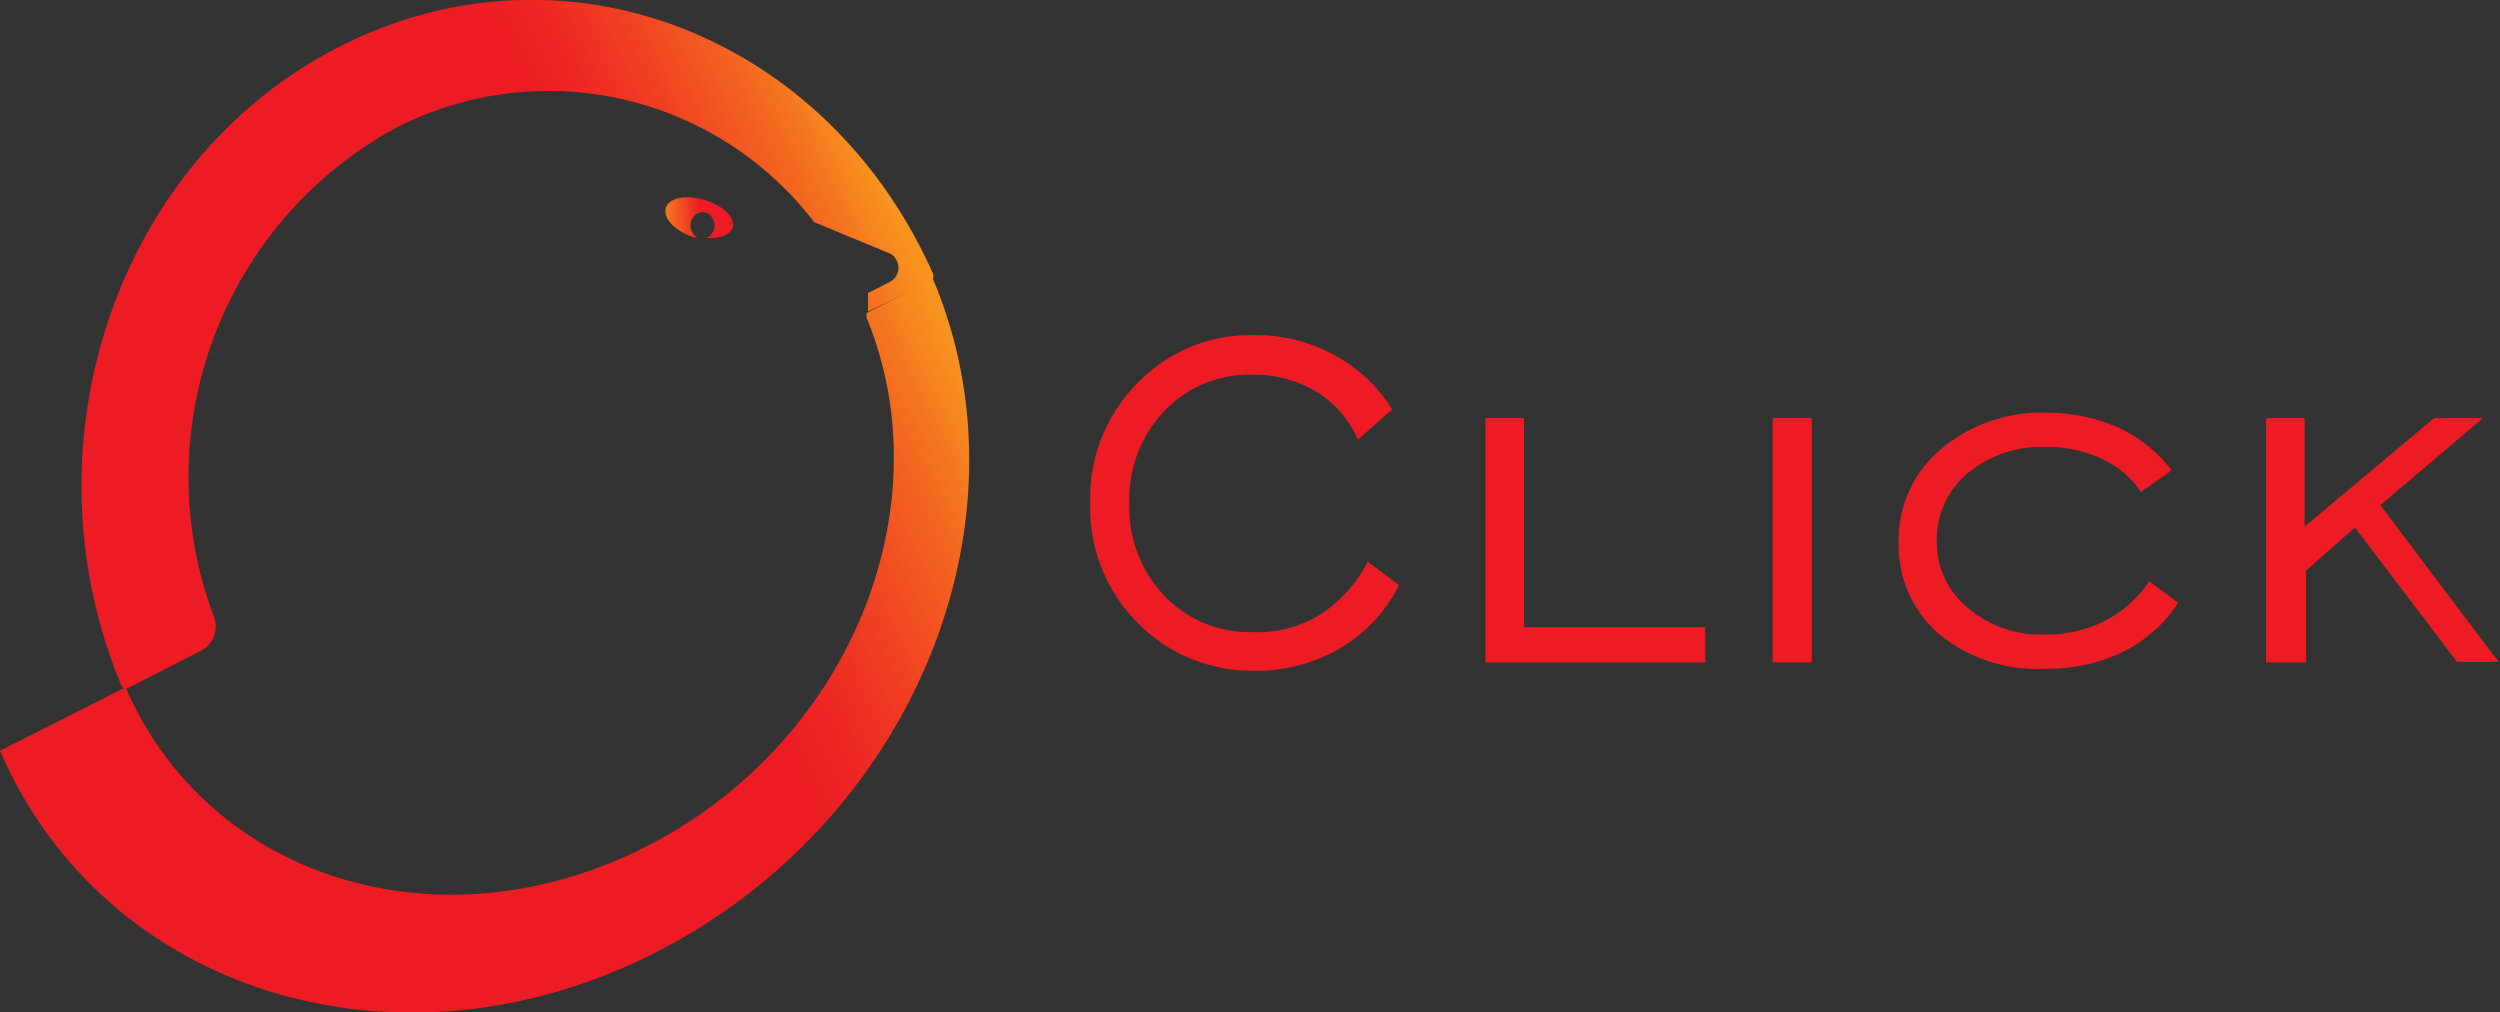 <svg xmlns="http://www.w3.org/2000/svg" xmlns:xlink="http://www.w3.org/1999/xlink" viewBox="0 0 51.18 20.72"><rect x="0" y="0" width="51.18" height="20.72" fill="#333333" stroke="none"/><defs><style>.cls-1{fill:#ed1c24;}.cls-2{fill:url(#linear-gradient);}.cls-3{fill:url(#linear-gradient-2);}.cls-4{fill:url(#linear-gradient-3);}.cls-5{fill:#fff;}</style><linearGradient id="linear-gradient" x1="6.71" y1="-5.56" x2="25.29" y2="-5.56" gradientTransform="translate(-3.34 17.4) rotate(-25)" gradientUnits="userSpaceOnUse"><stop offset="0.68" stop-color="#ed1c24"/><stop offset="0.73" stop-color="#ee2524"/><stop offset="0.81" stop-color="#f03f22"/><stop offset="0.91" stop-color="#f36820"/><stop offset="0.99" stop-color="#f7931e"/></linearGradient><linearGradient id="linear-gradient-2" x1="3.89" y1="3.93" x2="25.28" y2="3.93" xlink:href="#linear-gradient"/><linearGradient id="linear-gradient-3" x1="20.61" y1="-4.65" x2="21.81" y2="-4.16" gradientTransform="translate(-3.34 17.4) rotate(-25)" gradientUnits="userSpaceOnUse"><stop offset="0.04" stop-color="#f7931e"/><stop offset="0.75" stop-color="#ed1c24"/></linearGradient></defs><title>Second Logo</title><g id="Layer_2" data-name="Layer 2"><g id="Layer_1-2" data-name="Layer 1"><path class="cls-1" d="M28,11.5l.64.48a3.13,3.13,0,0,1-1.22,1.3,3.4,3.4,0,0,1-1.75.45,3.26,3.26,0,0,1-2.4-1,3.32,3.32,0,0,1-.95-2.43,3.33,3.33,0,0,1,.95-2.44,3.22,3.22,0,0,1,2.4-1,3.34,3.34,0,0,1,1.63.4,3.14,3.14,0,0,1,1.2,1.12L27.8,9A2.2,2.2,0,0,0,26.92,8a2.52,2.52,0,0,0-1.28-.33,2.4,2.4,0,0,0-1.81.75,2.62,2.62,0,0,0-.71,1.89,2.61,2.61,0,0,0,.71,1.88,2.4,2.4,0,0,0,1.81.75A2.47,2.47,0,0,0,27,12.6,2.86,2.86,0,0,0,28,11.5Z"/><path class="cls-1" d="M30.41,13.56v-5h.79v4.28h3.71v.72Z"/><path class="cls-1" d="M36.29,13.56v-5h.8v5Z"/><path class="cls-1" d="M44.59,12.34a2.84,2.84,0,0,1-1.12,1,3.5,3.5,0,0,1-1.58.35A3.16,3.16,0,0,1,39.72,13a2.39,2.39,0,0,1-.85-1.89,2.41,2.41,0,0,1,.85-1.9,3.17,3.17,0,0,1,2.17-.76,3.61,3.61,0,0,1,1.49.31,2.89,2.89,0,0,1,1.08.87l-.63.44A1.94,1.94,0,0,0,43,9.38a2.63,2.63,0,0,0-1.13-.23,2.36,2.36,0,0,0-1.59.54,1.76,1.76,0,0,0-.63,1.38,1.73,1.73,0,0,0,.63,1.37,2.31,2.31,0,0,0,1.59.55,2.63,2.63,0,0,0,1.18-.26A2.41,2.41,0,0,0,44,11.9Z"/><path class="cls-1" d="M46.39,13.56v-5h.79v2.22l2.65-2.22h1l-2.1,1.78,2.42,3.21H50.3L48.21,10.8l-1,.88v1.88Z"/><path class="cls-2" d="M17.77,6.38c0-.1,0-.24,0-.27h0V6l.45-.23a.33.33,0,0,0,0-.58l-1.55-.64,0,0A6.85,6.85,0,0,0,8.08,2.63a8.14,8.14,0,0,0-3.7,10,.56.56,0,0,1-.26.69l-1.51.77A.11.11,0,0,1,2.47,14C.43,9.05,2.41,3.23,7,.93s9.93-.2,12.1,4.67a.13.13,0,0,1-.05.16Z"/><path class="cls-3" d="M19.1,5.71c2.11,5-.43,11.13-5.7,13.8S2.14,20.32,0,15.37l2.57-1.3C4.27,18,9,19.46,13.19,17.35s6.16-6.94,4.55-10.85l0-.09Z"/><path class="cls-4" d="M15,4.65c-.05.17-.3.26-.6.21l.09,0a.28.28,0,0,0,.11-.36.23.23,0,0,0-.32-.13.28.28,0,0,0-.12.36.25.25,0,0,0,.12.13l-.07,0c-.38-.12-.64-.39-.58-.6s.41-.28.78-.17S15.05,4.43,15,4.65Z"/><path class="cls-5" d="M14.39,4.86l-.11,0Z"/><path class="cls-5" d="M17.77,6.38s0,.1,0,.12l0-.09Z"/><path class="cls-5" d="M17.72,6a.07.07,0,0,1,0,0h0Z"/></g></g></svg>